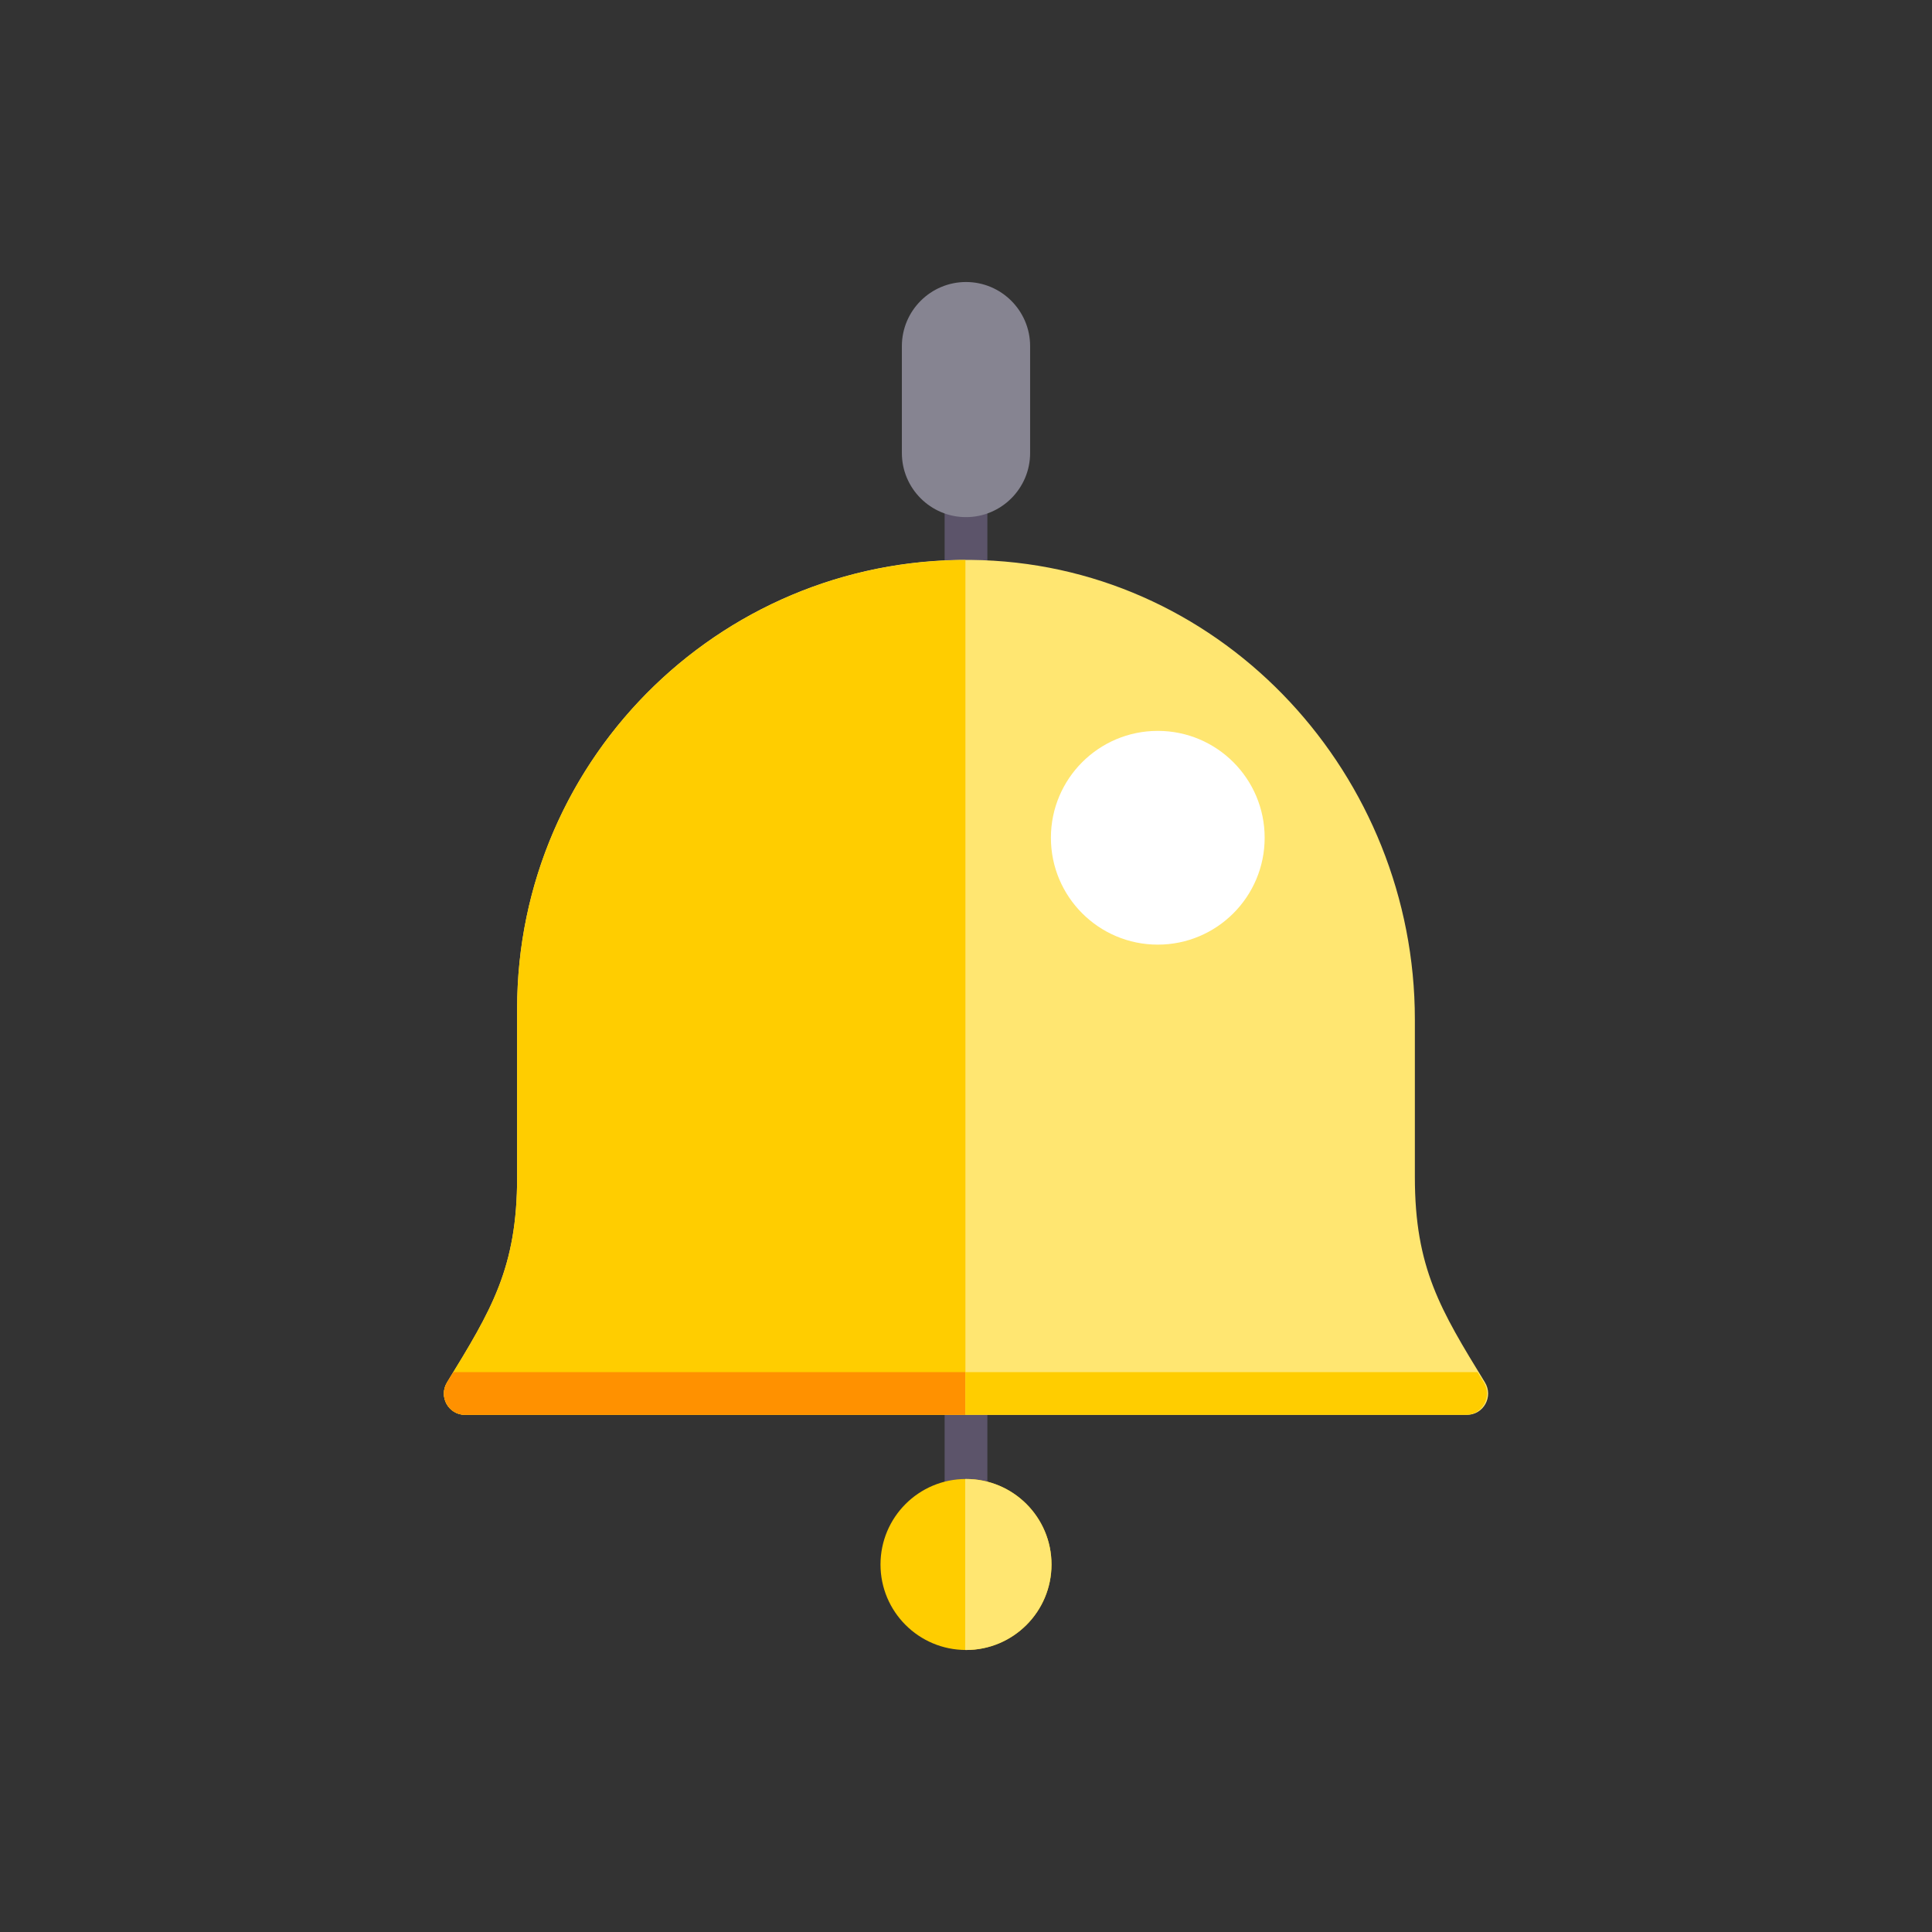 <?xml version="1.0" encoding="utf-8"?>
<!-- Generator: Adobe Illustrator 16.0.0, SVG Export Plug-In . SVG Version: 6.00 Build 0)  -->
<!DOCTYPE svg PUBLIC "-//W3C//DTD SVG 1.1//EN" "http://www.w3.org/Graphics/SVG/1.1/DTD/svg11.dtd">
<svg version="1.1" id="Layer_1" xmlns="http://www.w3.org/2000/svg" xmlns:xlink="http://www.w3.org/1999/xlink" x="0px" y="0px"
	 width="350px" height="350px" viewBox="0 0 350 350" enable-background="new 0 0 350 350" xml:space="preserve">
<rect x="0" y="0" width="350" height="350" fill="#333333" stroke="none"/>
<g>
	<g>
		<g>
			<path fill="#5C546A" d="M175,113.045c-2.141,0-3.872-1.734-3.872-3.873V85.939c0-2.139,1.731-3.872,3.872-3.872
				s3.872,1.733,3.872,3.872v23.233C178.872,111.311,177.14,113.045,175,113.045z"/>
		</g>
	</g>
	<g>
		<path fill="#868491" d="M175,51.089c-6.406,0-11.617,5.211-11.617,11.617v19.361c0,6.405,5.211,11.616,11.617,11.616
			c6.405,0,11.616-5.211,11.616-11.616V62.706C186.616,56.3,181.405,51.089,175,51.089z"/>
	</g>
	<g>
		<g>
			<path fill="#5C546A" d="M175,275.678c-2.141,0-3.872-1.734-3.872-3.873v-19.36c0-2.139,1.731-3.872,3.872-3.872
				s3.872,1.733,3.872,3.872v19.36C178.872,273.943,177.14,275.678,175,275.678z"/>
		</g>
	</g>
	<g>
		<path fill="#FFE671" d="M265.735,256.316c3.034,0,4.854-3.31,3.269-5.897c-8.02-13.091-12.688-20.703-12.688-37.181v-28.545
			c0-44.093-34.286-81.646-78.352-83.212c-46.261-1.645-84.281,35.369-84.281,81.263v30.494c0,16.478-4.668,24.091-12.688,37.181
			c-1.586,2.588,0.233,5.897,3.269,5.897H265.735z"/>
	</g>
	<g>
		<circle fill="#FFCD00" cx="175" cy="283.421" r="15.489"/>
	</g>
	<g>
		<path fill="#FFCD00" d="M174.894,101.451c-44.858,0.06-81.21,36.42-81.21,81.293v30.494c0,16.478-4.668,24.091-12.688,37.181
			c-1.586,2.588,0.233,5.897,3.269,5.897h90.628V101.451z"/>
	</g>
	<g>
		<circle fill="#FFFFFF" cx="209.743" cy="151.767" r="19.361"/>
	</g>
	<g>
		<path fill="#FFE671" d="M175,267.933c-0.048,0-0.093,0.014-0.142,0.014v30.949c0.048,0.001,0.093,0.015,0.142,0.015
			c8.554,0,15.488-6.936,15.488-15.488C190.488,274.867,183.554,267.933,175,267.933z"/>
	</g>
	<g>
		<path fill="#FF9100" d="M80.996,250.419c-1.586,2.588,0.233,5.897,3.269,5.897h90.628v-7.744H82.119
			C81.74,249.192,81.392,249.773,80.996,250.419z"/>
	</g>
	<g>
		<path fill="#FFCD00" d="M268.792,250.419c1.585,2.588-0.234,5.897-3.27,5.897h-90.629v-7.744h92.774
			C268.047,249.192,268.396,249.773,268.792,250.419z"/>
	</g>
</g>
</svg>
